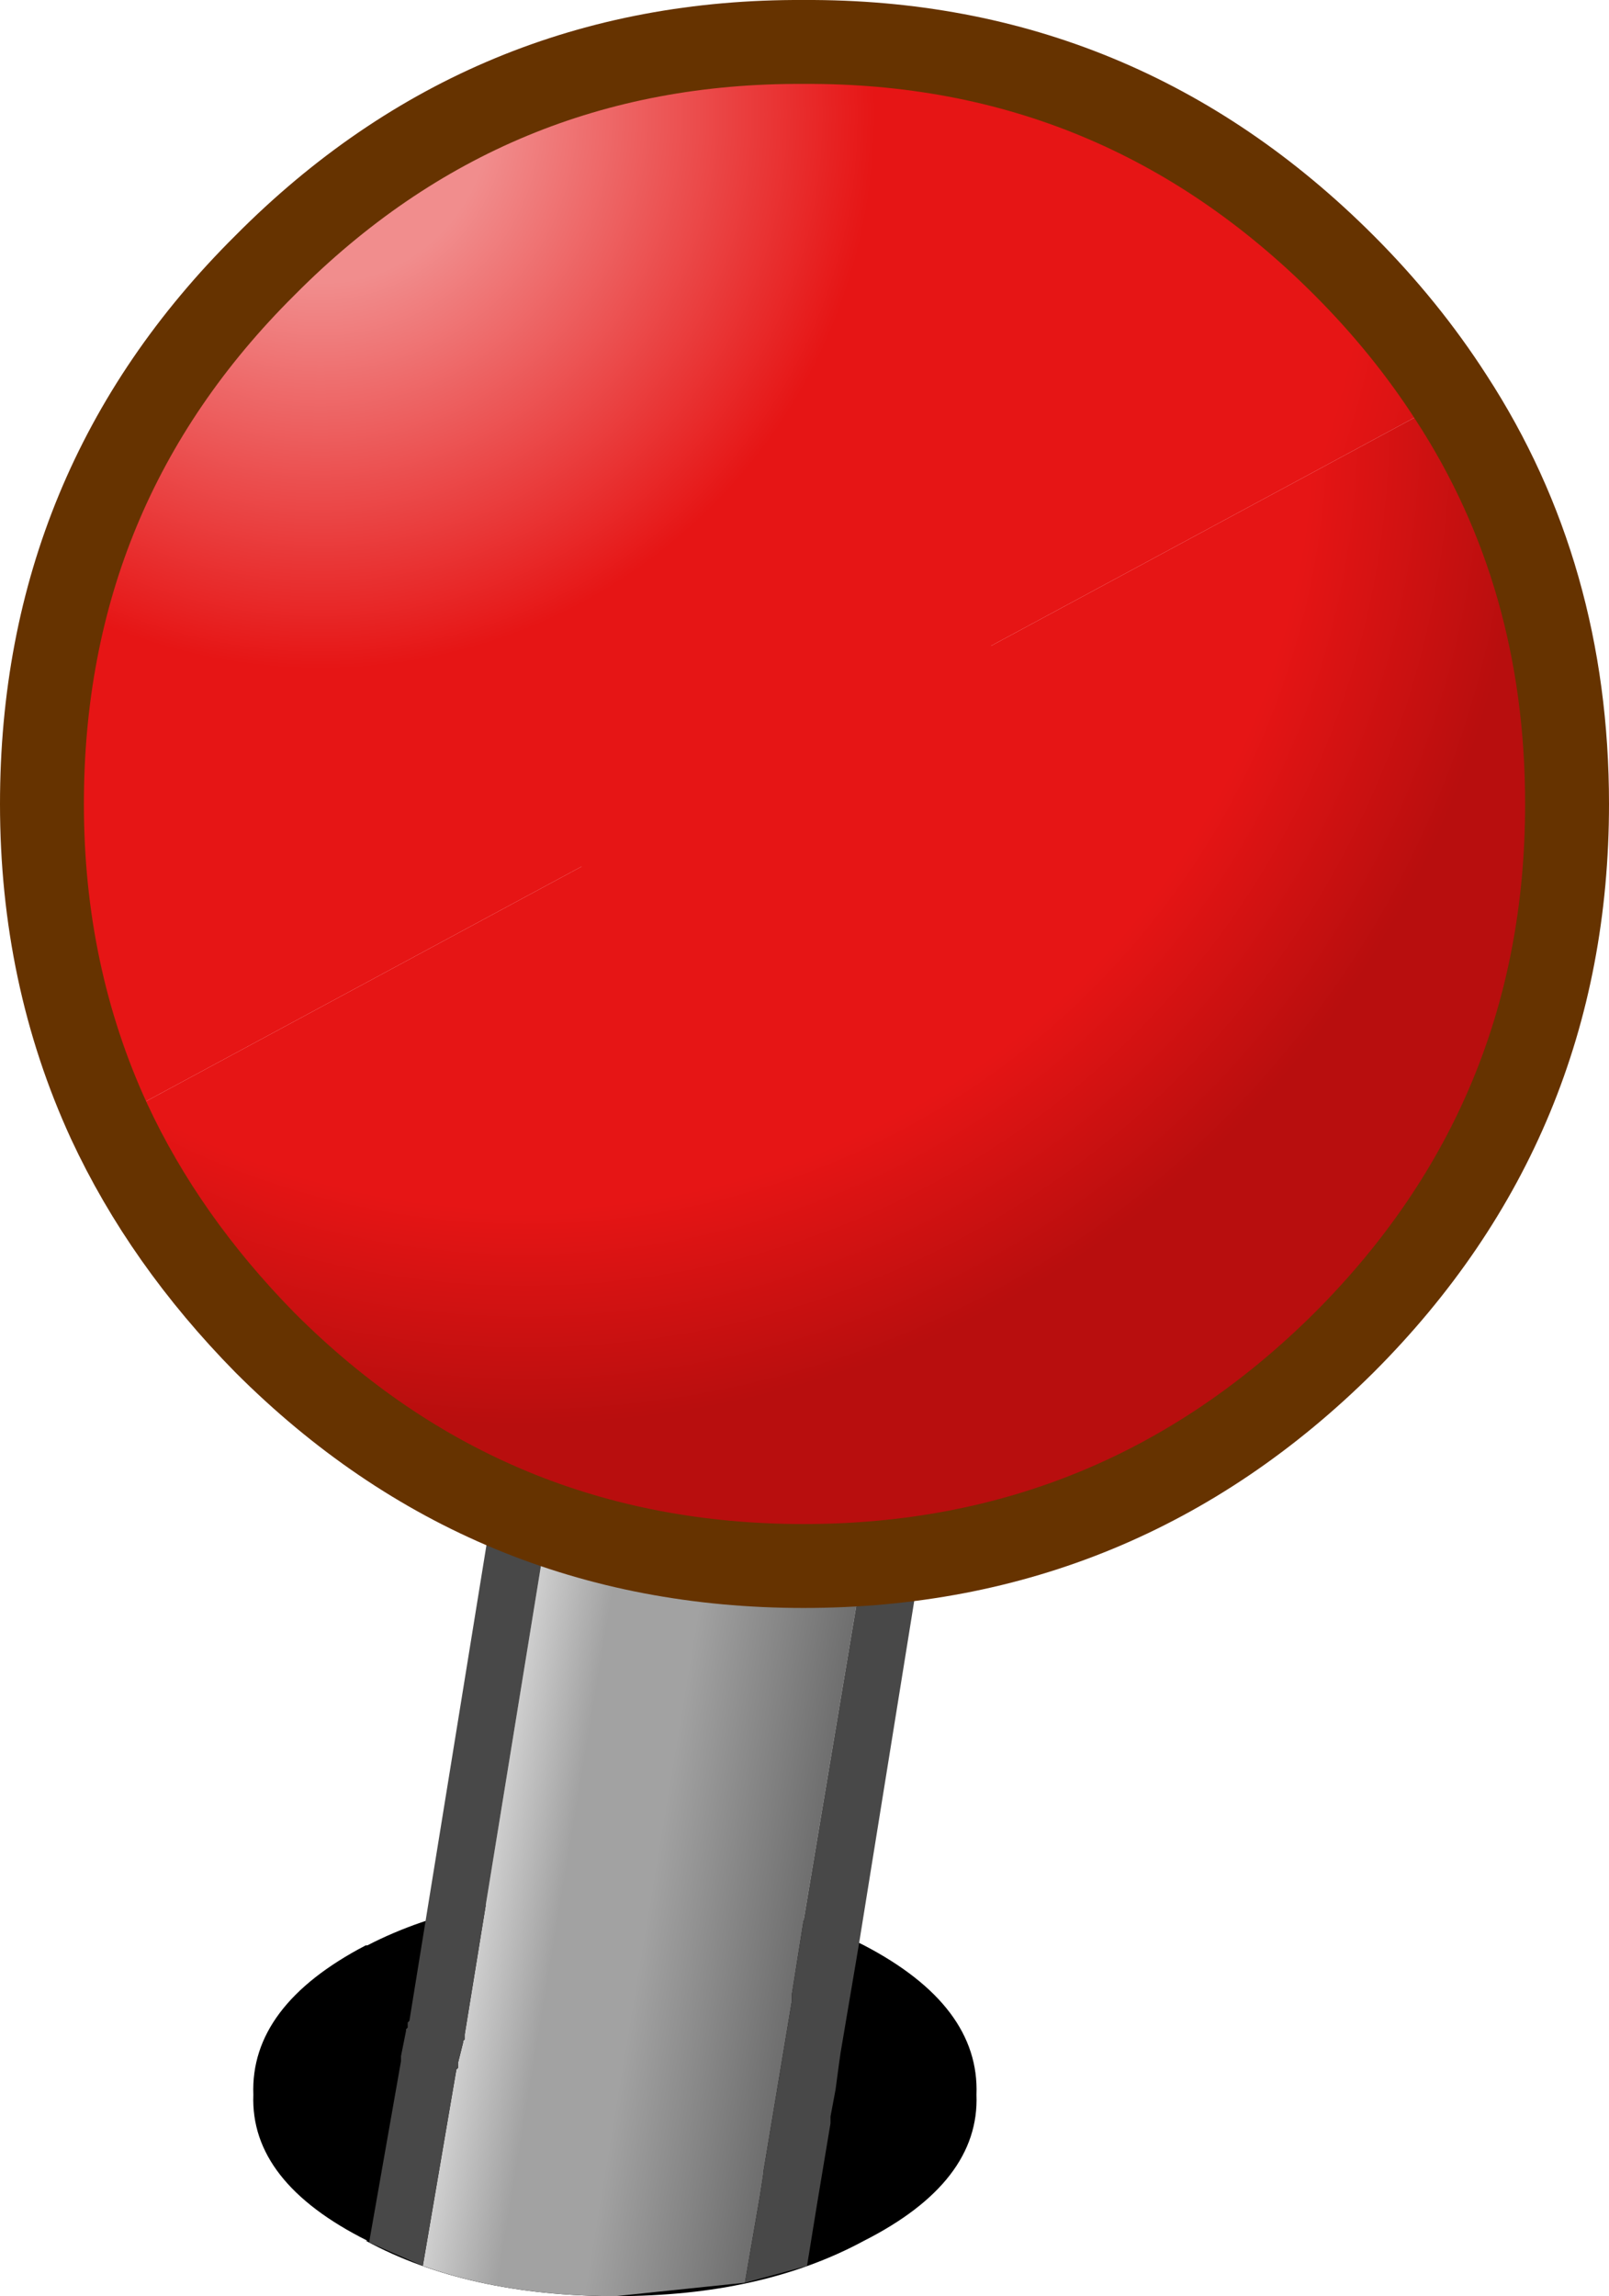 <?xml version="1.0" encoding="UTF-8" standalone="no"?>
<svg xmlns:ffdec="https://www.free-decompiler.com/flash" xmlns:xlink="http://www.w3.org/1999/xlink" ffdec:objectType="shape" height="68.4px" width="47.95px" xmlns="http://www.w3.org/2000/svg">
  <g transform="matrix(1.0, 0.0, 0.0, 1.0, 43.15, -76.45)">
    <path d="M-32.25 134.4 L-32.2 134.4 Q-29.2 132.85 -24.8 132.85 -20.45 132.85 -17.4 134.4 -13.95 136.2 -14.05 138.85 -13.95 141.45 -17.4 143.2 -20.45 144.85 -24.8 144.85 -29.2 144.85 -32.25 143.2 L-32.2 143.2 Q-35.7 141.45 -35.6 138.85 -35.7 136.2 -32.25 134.4" fill="#000000" fill-rule="evenodd" stroke="none"/>
    <path d="M-20.95 144.45 L-24.8 144.85 Q-28.05 144.85 -30.55 143.95 L-29.55 138.1 -29.5 138.05 -29.5 137.9 -29.35 137.3 -29.35 137.25 -29.3 137.2 -29.3 137.05 -26.9 122.3 -21.05 122.3 -20.45 122.05 Q-20.2 121.8 -20.2 121.45 L-19.3 121.45 -19.05 122.05 -18.45 122.3 -17.3 122.3 -19.2 133.65 -19.55 135.85 -19.55 136.05 -20.4 141.15 -20.4 141.2 -20.5 141.85 -20.95 144.45" fill="url(#gradient0)" fill-rule="evenodd" stroke="none"/>
    <path d="M-19.3 121.45 L-19.05 120.85 -18.45 120.6 -15.85 120.6 Q-15.5 120.6 -15.25 120.85 L-15.0 121.45 -15.25 122.05 -15.6 122.25 -17.55 134.35 -18.1 137.6 -18.15 137.95 -18.25 138.7 -18.4 139.5 -18.4 139.7 -18.8 142.1 -19.1 143.95 -20.95 144.45 -20.5 141.85 -20.4 141.2 -20.4 141.15 -19.55 136.05 -19.55 135.85 -19.2 133.65 -17.3 122.3 -18.45 122.3 -19.05 122.05 -19.3 121.45 M-30.55 143.95 L-32.15 143.25 -31.2 137.85 -31.2 137.7 -31.05 136.95 -31.05 136.9 -31.0 136.85 -31.0 136.75 -31.0 136.7 -30.95 136.65 -28.6 122.15 -28.7 122.05 -28.95 121.45 -28.7 120.85 Q-28.45 120.6 -28.1 120.6 L-21.05 120.6 Q-20.7 120.6 -20.45 120.85 -20.2 121.1 -20.2 121.45 -20.2 121.8 -20.45 122.05 L-21.05 122.3 -26.9 122.3 -29.3 137.05 -29.3 137.2 -29.35 137.25 -29.35 137.3 -29.5 137.9 -29.5 138.05 -29.55 138.1 -30.55 143.95" fill="#484848" fill-rule="evenodd" stroke="none"/>
    <path d="M-39.9 109.85 Q-41.9 105.5 -41.9 100.4 -41.9 90.95 -35.25 84.35 -28.6 77.65 -19.2 77.7 -9.8 77.65 -3.1 84.35 -1.25 86.2 0.1 88.3 L-39.9 109.85" fill="url(#gradient1)" fill-rule="evenodd" stroke="none"/>
    <path d="M0.1 88.3 Q3.55 93.6 3.55 100.4 3.55 109.8 -3.1 116.45 -9.8 123.1 -19.2 123.1 -28.6 123.1 -35.25 116.45 -38.25 113.4 -39.9 109.85 L0.1 88.3" fill="url(#gradient2)" fill-rule="evenodd" stroke="none"/>
    <path d="M0.1 88.3 Q3.55 93.6 3.55 100.4 3.55 109.8 -3.1 116.45 -9.8 123.1 -19.2 123.1 -28.6 123.1 -35.25 116.45 -38.25 113.4 -39.9 109.85 -41.9 105.5 -41.9 100.4 -41.9 90.95 -35.25 84.35 -28.6 77.65 -19.2 77.7 -9.8 77.65 -3.1 84.35 -1.25 86.2 0.1 88.3 Z" fill="none" stroke="#663300" stroke-linecap="round" stroke-linejoin="round" stroke-width="2.5"/>
    <path d="M-21.8 96.7 Q-18.05 94.1 -16.1 94.1 -14.0 94.1 -13.6 95.75 L-11.85 95.6 Q-10.6 95.6 -10.25 96.15 -10.1 96.35 -10.1 96.75 -10.1 97.75 -14.45 99.45 -15.0 100.75 -18.55 100.95 L-23.5 102.9 -24.4 102.6 Q-26.45 102.6 -26.35 100.95 L-26.0 100.2 -28.55 101.1 Q-29.8 101.1 -29.6 100.35 -29.6 99.15 -26.05 97.85 -23.65 96.95 -21.8 96.7" fill="#e61515" fill-rule="evenodd" stroke="none"/>
  </g>
  <defs>
    <linearGradient gradientTransform="matrix(0.008, 0.001, -0.002, 0.012, -24.3, 133.4)" gradientUnits="userSpaceOnUse" id="gradient0" spreadMethod="pad" x1="-819.2" x2="819.2">
      <stop offset="0.125" stop-color="#d9d9d9"/>
      <stop offset="0.337" stop-color="#a2a2a2"/>
      <stop offset="0.533" stop-color="#a2a2a2"/>
      <stop offset="1.0" stop-color="#5e5e5e"/>
    </linearGradient>
    <radialGradient cx="0" cy="0" gradientTransform="matrix(0.049, 0.0, 0.0, 0.049, -33.6, 79.85)" gradientUnits="userSpaceOnUse" id="gradient1" r="819.2" spreadMethod="pad">
      <stop offset="0.125" stop-color="#f18d8d"/>
      <stop offset="0.412" stop-color="#e61515"/>
      <stop offset="0.784" stop-color="#e61515"/>
      <stop offset="1.0" stop-color="#b80e0e"/>
    </radialGradient>
    <radialGradient cx="0" cy="0" gradientTransform="matrix(0.036, -0.006, 0.006, 0.036, -27.5, 89.0)" gradientUnits="userSpaceOnUse" id="gradient2" r="819.2" spreadMethod="pad">
      <stop offset="0.125" stop-color="#f18d8d"/>
      <stop offset="0.412" stop-color="#e61515"/>
      <stop offset="0.784" stop-color="#e61515"/>
      <stop offset="1.0" stop-color="#b80e0e"/>
    </radialGradient>
  </defs>
</svg>
